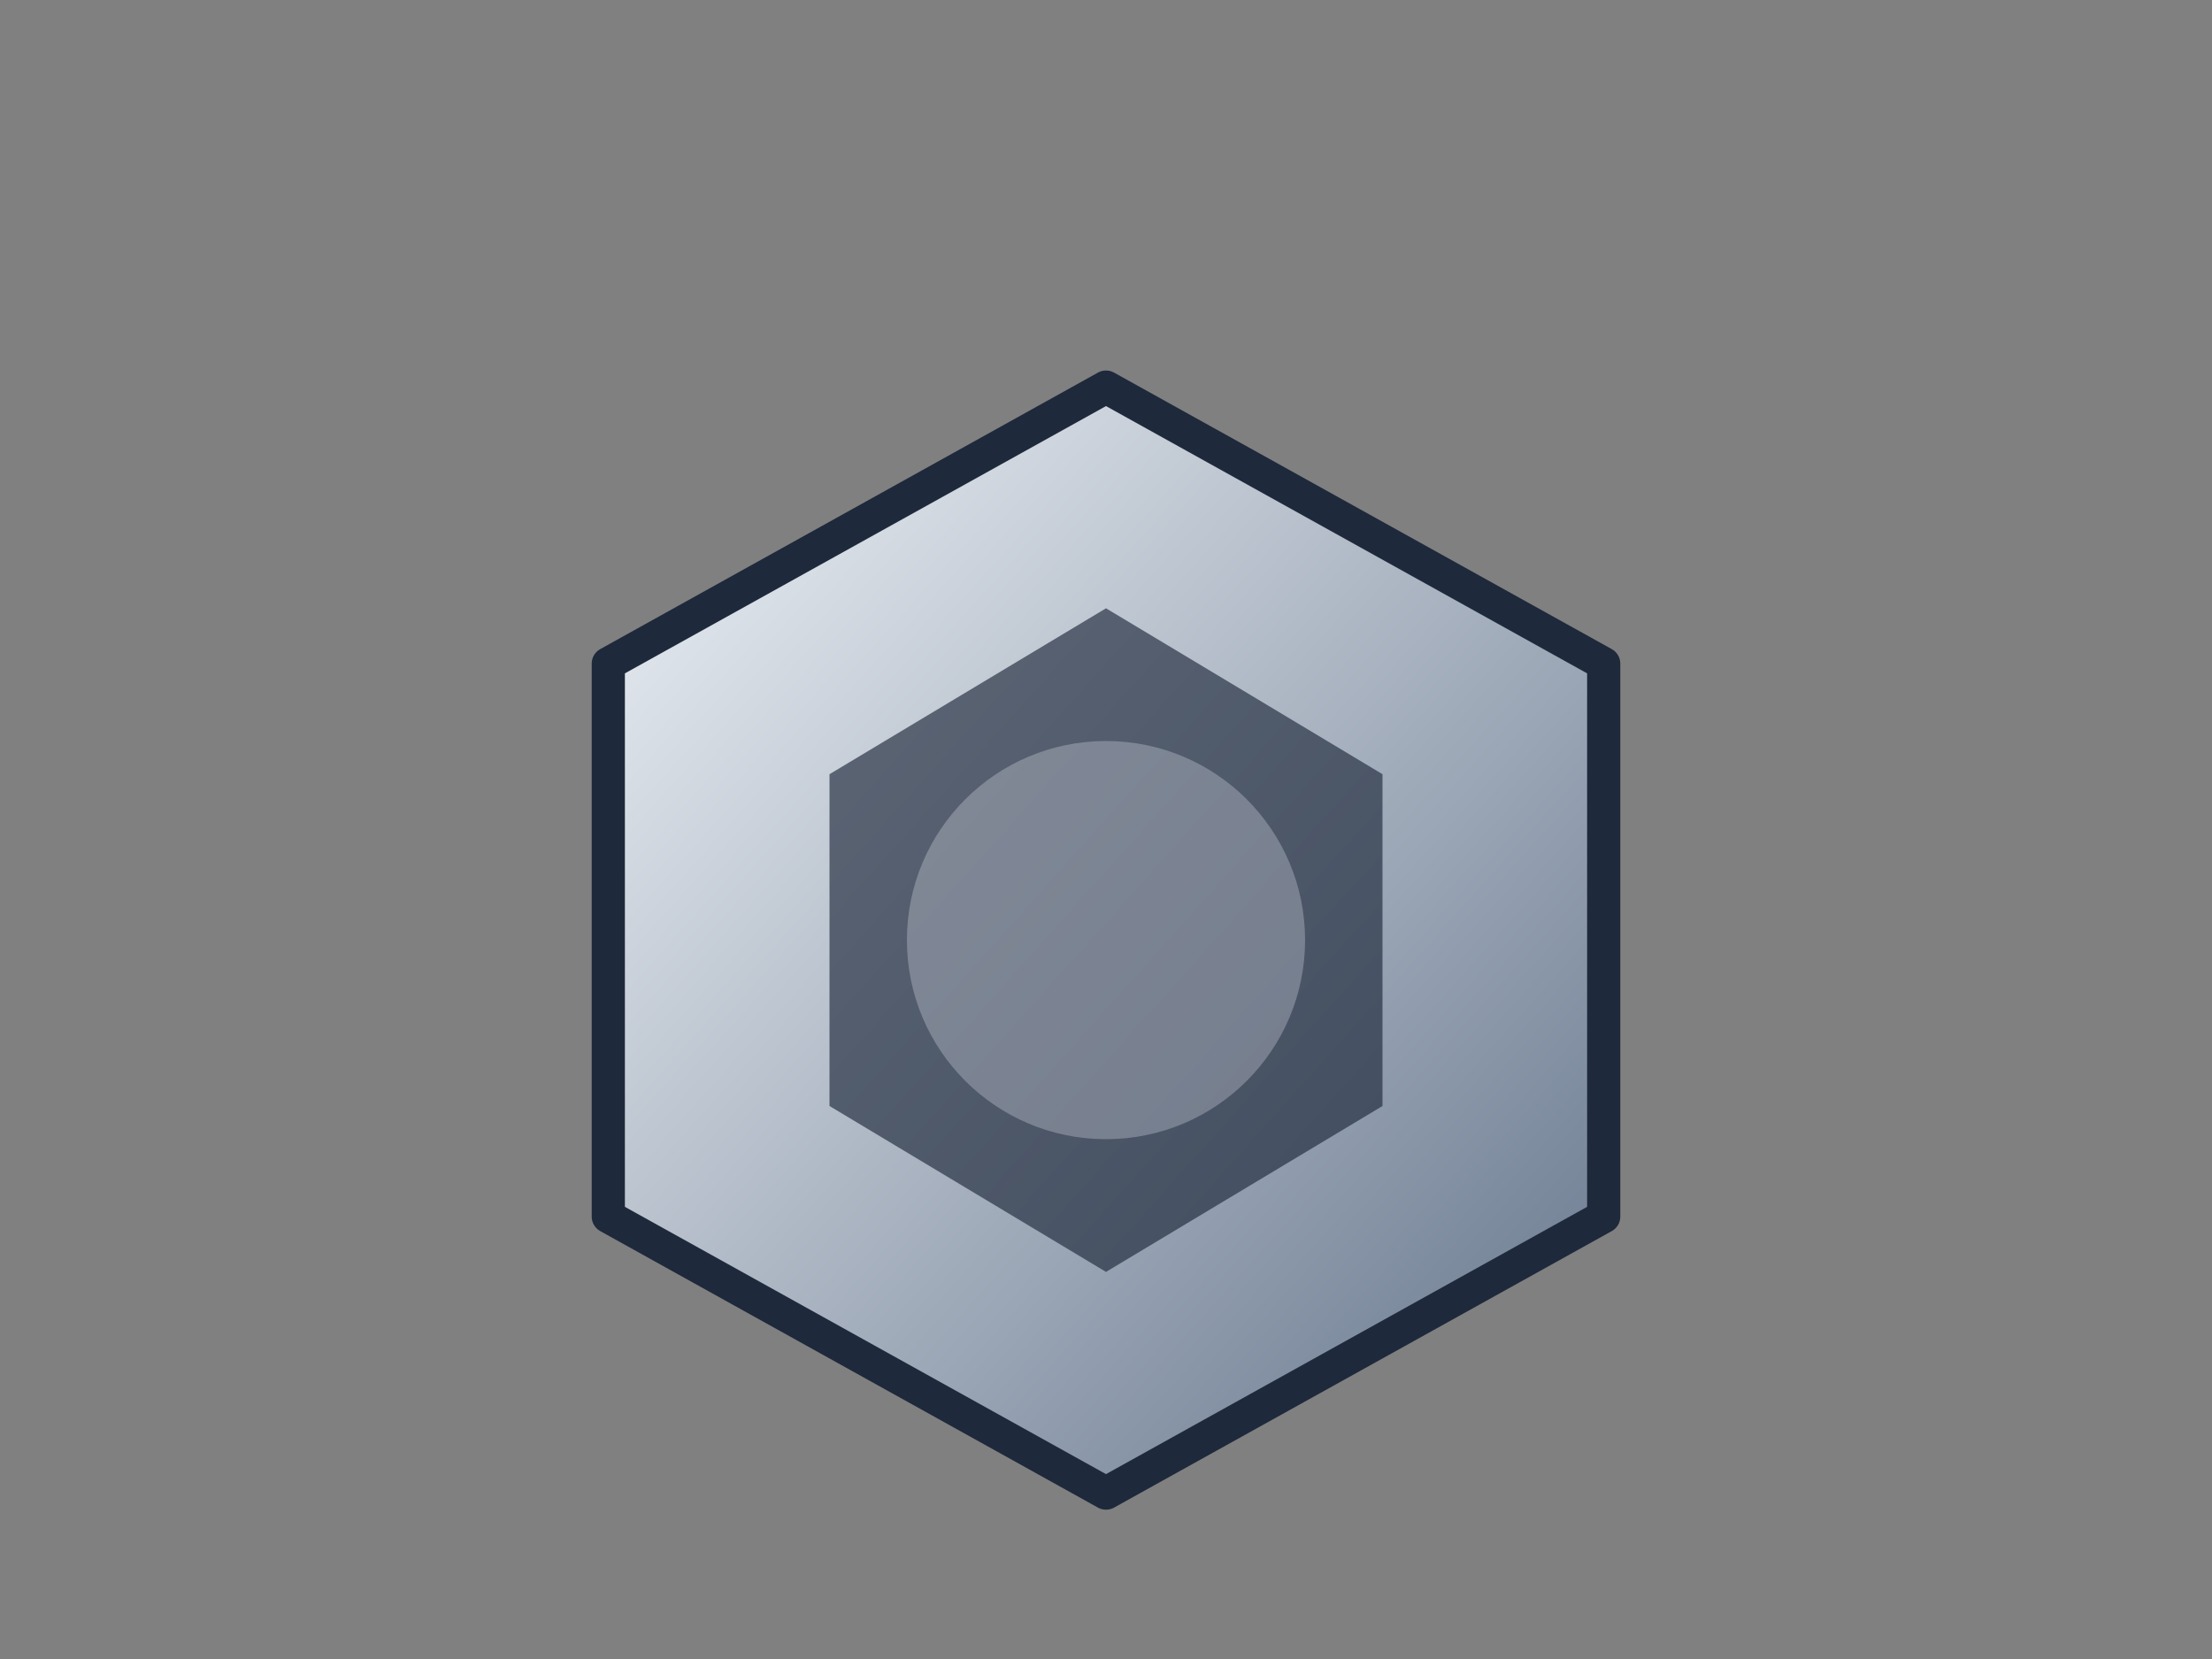 <svg width="400" height="300" viewBox="0 0 400 300" fill="none" xmlns="http://www.w3.org/2000/svg">
  <rect x="0" y="0" width="400" height="300" fill="#808080" stroke="none"/>
  <defs>
    <linearGradient id="nut" x1="0" y1="0" x2="1" y2="1">
      <stop offset="0%" stop-color="#f1f5f9" />
      <stop offset="100%" stop-color="#64748b" />
    </linearGradient>
  </defs>
  <g transform="translate(80 40)">
    <polygon
      points="120,30 210,80 210,180 120,230 30,180 30,80"
      fill="url(#nut)"
      stroke="#1e293b"
      stroke-width="6"
      stroke-linejoin="round"
    />
    <polygon points="120,70 170,100 170,160 120,190 70,160 70,100" fill="#1e293b" opacity="0.65" />
    <circle cx="120" cy="130" r="36" fill="#e2e8f0" opacity="0.3" />
  </g>
</svg>
